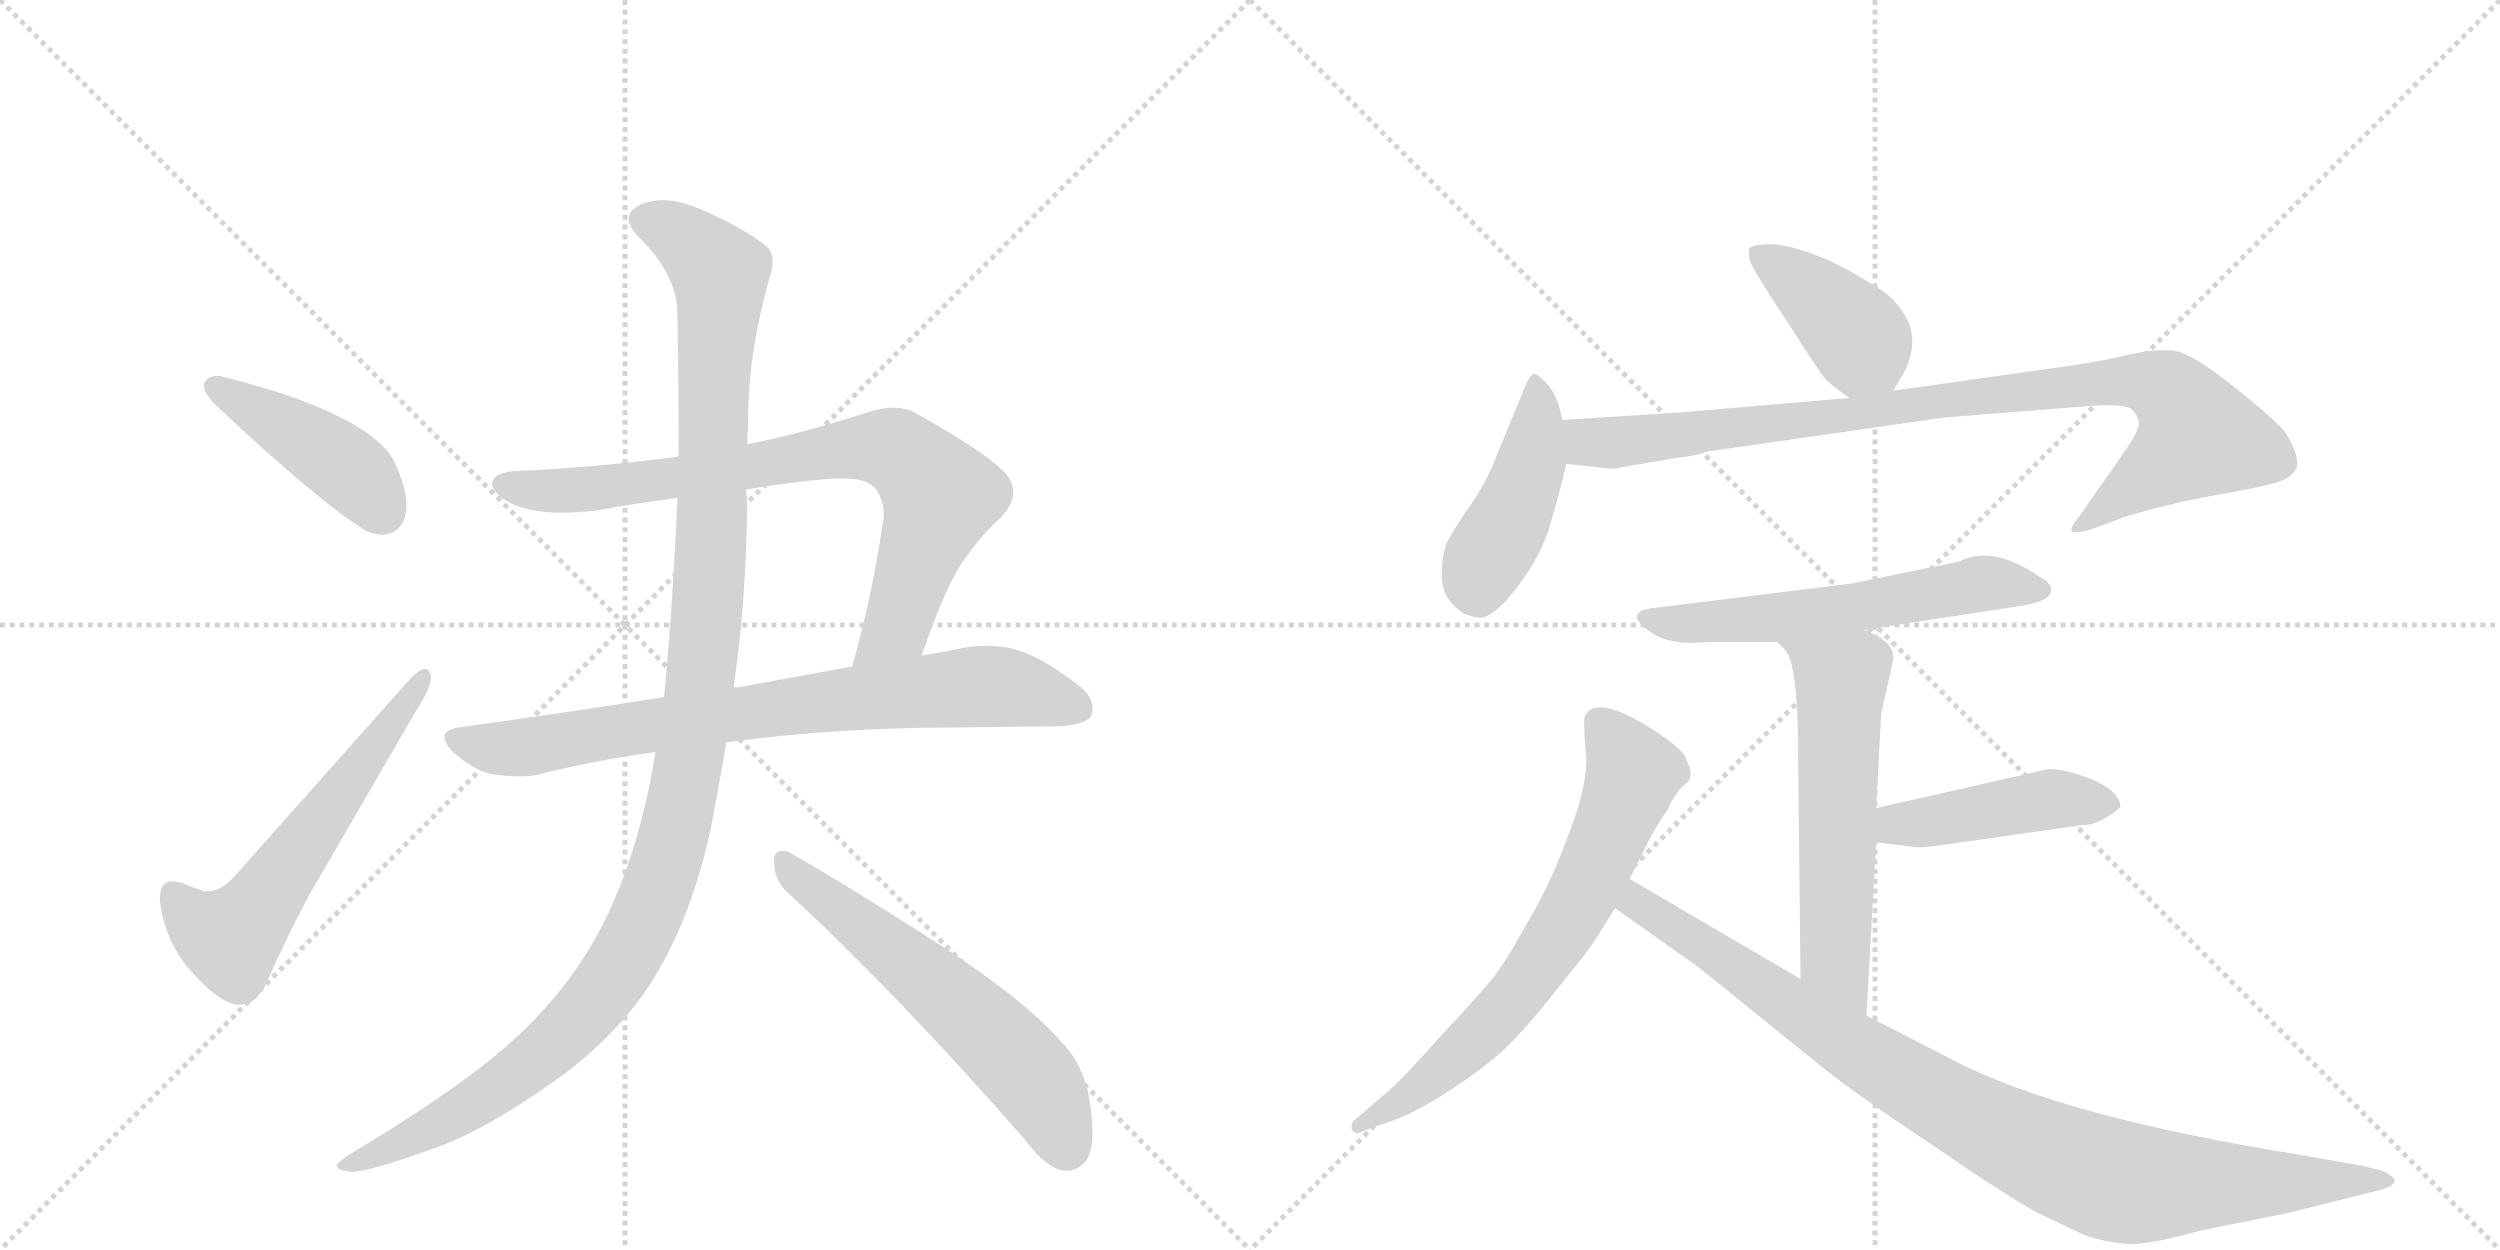 <svg version="1.1" viewBox="0 0 2048 1024" xmlns="http://www.w3.org/2000/svg">
  <g stroke="lightgray" stroke-dasharray="1,1" stroke-width="1" transform="scale(4, 4)">
    <line x1="0" y1="0" x2="256" y2="256"></line>
    <line x1="256" y1="0" x2="0" y2="256"></line>
    <line x1="128" y1="0" x2="128" y2="256"></line>
    <line x1="0" y1="128" x2="256" y2="128"></line>
    <line x1="256" y1="0" x2="512" y2="256"></line>
    <line x1="512" y1="0" x2="256" y2="256"></line>
    <line x1="384" y1="0" x2="384" y2="256"></line>
    <line x1="256" y1="128" x2="512" y2="128"></line>
  </g>
<g transform="scale(1, -1) translate(0, -850)">
   <style type="text/css">
    @keyframes keyframes0 {
      from {
       stroke: black;
       stroke-dashoffset: 432;
       stroke-width: 128;
       }
       58% {
       animation-timing-function: step-end;
       stroke: black;
       stroke-dashoffset: 0;
       stroke-width: 128;
       }
       to {
       stroke: black;
       stroke-width: 1024;
       }
       }
       #make-me-a-hanzi-animation-0 {
         animation: keyframes0 0.602s both;
         animation-delay: 0s;
         animation-timing-function: linear;
       }
    @keyframes keyframes1 {
      from {
       stroke: black;
       stroke-dashoffset: 580;
       stroke-width: 128;
       }
       65% {
       animation-timing-function: step-end;
       stroke: black;
       stroke-dashoffset: 0;
       stroke-width: 128;
       }
       to {
       stroke: black;
       stroke-width: 1024;
       }
       }
       #make-me-a-hanzi-animation-1 {
         animation: keyframes1 0.722s both;
         animation-delay: 0.602s;
         animation-timing-function: linear;
       }
    @keyframes keyframes2 {
      from {
       stroke: black;
       stroke-dashoffset: 785;
       stroke-width: 128;
       }
       72% {
       animation-timing-function: step-end;
       stroke: black;
       stroke-dashoffset: 0;
       stroke-width: 128;
       }
       to {
       stroke: black;
       stroke-width: 1024;
       }
       }
       #make-me-a-hanzi-animation-2 {
         animation: keyframes2 0.889s both;
         animation-delay: 1.324s;
         animation-timing-function: linear;
       }
    @keyframes keyframes3 {
      from {
       stroke: black;
       stroke-dashoffset: 774;
       stroke-width: 128;
       }
       72% {
       animation-timing-function: step-end;
       stroke: black;
       stroke-dashoffset: 0;
       stroke-width: 128;
       }
       to {
       stroke: black;
       stroke-width: 1024;
       }
       }
       #make-me-a-hanzi-animation-3 {
         animation: keyframes3 0.88s both;
         animation-delay: 2.212s;
         animation-timing-function: linear;
       }
    @keyframes keyframes4 {
      from {
       stroke: black;
       stroke-dashoffset: 1196;
       stroke-width: 128;
       }
       80% {
       animation-timing-function: step-end;
       stroke: black;
       stroke-dashoffset: 0;
       stroke-width: 128;
       }
       to {
       stroke: black;
       stroke-width: 1024;
       }
       }
       #make-me-a-hanzi-animation-4 {
         animation: keyframes4 1.223s both;
         animation-delay: 3.092s;
         animation-timing-function: linear;
       }
    @keyframes keyframes5 {
      from {
       stroke: black;
       stroke-dashoffset: 591;
       stroke-width: 128;
       }
       66% {
       animation-timing-function: step-end;
       stroke: black;
       stroke-dashoffset: 0;
       stroke-width: 128;
       }
       to {
       stroke: black;
       stroke-width: 1024;
       }
       }
       #make-me-a-hanzi-animation-5 {
         animation: keyframes5 0.731s both;
         animation-delay: 4.316s;
         animation-timing-function: linear;
       }
    @keyframes keyframes6 {
      from {
       stroke: black;
       stroke-dashoffset: 401;
       stroke-width: 128;
       }
       57% {
       animation-timing-function: step-end;
       stroke: black;
       stroke-dashoffset: 0;
       stroke-width: 128;
       }
       to {
       stroke: black;
       stroke-width: 1024;
       }
       }
       #make-me-a-hanzi-animation-6 {
         animation: keyframes6 0.576s both;
         animation-delay: 5.047s;
         animation-timing-function: linear;
       }
    @keyframes keyframes7 {
      from {
       stroke: black;
       stroke-dashoffset: 438;
       stroke-width: 128;
       }
       59% {
       animation-timing-function: step-end;
       stroke: black;
       stroke-dashoffset: 0;
       stroke-width: 128;
       }
       to {
       stroke: black;
       stroke-width: 1024;
       }
       }
       #make-me-a-hanzi-animation-7 {
         animation: keyframes7 0.606s both;
         animation-delay: 5.623s;
         animation-timing-function: linear;
       }
    @keyframes keyframes8 {
      from {
       stroke: black;
       stroke-dashoffset: 920;
       stroke-width: 128;
       }
       75% {
       animation-timing-function: step-end;
       stroke: black;
       stroke-dashoffset: 0;
       stroke-width: 128;
       }
       to {
       stroke: black;
       stroke-width: 1024;
       }
       }
       #make-me-a-hanzi-animation-8 {
         animation: keyframes8 0.999s both;
         animation-delay: 6.229s;
         animation-timing-function: linear;
       }
    @keyframes keyframes9 {
      from {
       stroke: black;
       stroke-dashoffset: 583;
       stroke-width: 128;
       }
       65% {
       animation-timing-function: step-end;
       stroke: black;
       stroke-dashoffset: 0;
       stroke-width: 128;
       }
       to {
       stroke: black;
       stroke-width: 1024;
       }
       }
       #make-me-a-hanzi-animation-9 {
         animation: keyframes9 0.724s both;
         animation-delay: 7.228s;
         animation-timing-function: linear;
       }
    @keyframes keyframes10 {
      from {
       stroke: black;
       stroke-dashoffset: 576;
       stroke-width: 128;
       }
       65% {
       animation-timing-function: step-end;
       stroke: black;
       stroke-dashoffset: 0;
       stroke-width: 128;
       }
       to {
       stroke: black;
       stroke-width: 1024;
       }
       }
       #make-me-a-hanzi-animation-10 {
         animation: keyframes10 0.719s both;
         animation-delay: 7.952s;
         animation-timing-function: linear;
       }
    @keyframes keyframes11 {
      from {
       stroke: black;
       stroke-dashoffset: 443;
       stroke-width: 128;
       }
       59% {
       animation-timing-function: step-end;
       stroke: black;
       stroke-dashoffset: 0;
       stroke-width: 128;
       }
       to {
       stroke: black;
       stroke-width: 1024;
       }
       }
       #make-me-a-hanzi-animation-11 {
         animation: keyframes11 0.611s both;
         animation-delay: 8.671s;
         animation-timing-function: linear;
       }
    @keyframes keyframes12 {
      from {
       stroke: black;
       stroke-dashoffset: 679;
       stroke-width: 128;
       }
       69% {
       animation-timing-function: step-end;
       stroke: black;
       stroke-dashoffset: 0;
       stroke-width: 128;
       }
       to {
       stroke: black;
       stroke-width: 1024;
       }
       }
       #make-me-a-hanzi-animation-12 {
         animation: keyframes12 0.803s both;
         animation-delay: 9.282s;
         animation-timing-function: linear;
       }
    @keyframes keyframes13 {
      from {
       stroke: black;
       stroke-dashoffset: 940;
       stroke-width: 128;
       }
       75% {
       animation-timing-function: step-end;
       stroke: black;
       stroke-dashoffset: 0;
       stroke-width: 128;
       }
       to {
       stroke: black;
       stroke-width: 1024;
       }
       }
       #make-me-a-hanzi-animation-13 {
         animation: keyframes13 1.015s both;
         animation-delay: 10.084s;
         animation-timing-function: linear;
       }
</style>
<path d="M 167 535 L 167 534 Q 167 527 179 516 Q 261 439 300 415 Q 307 412 313 412 Q 319 412 324 415 Q 333 422 333 436 Q 333 445 329 457 Q 322 477 315 483 Q 303 496 279 508 Q 244 526 184 541 Q 181 542 178 542 Q 169 542 167 535 Z" fill="lightgray"></path> 
<path d="M 167 120 Q 155 124 148 127 Q 144 128 141 128 Q 131 128 131 114 L 131 112 Q 135 79 156 55 Q 178 30 193 27 L 197 27 Q 210 27 219 46 Q 233 79 254 118 L 341 268 Q 353 286 353 295 Q 353 297 352 299 Q 351 302 348 302 Q 344 302 337 295 L 192 132 Q 181 120 171 120 L 167 120 Z" fill="lightgray"></path> 
<path d="M 755 313 Q 776 374 791 393 Q 805 413 820 426 Q 830 437 830 447 Q 830 456 822 464 Q 805 481 751 511 Q 743 516 732 516 Q 721 516 707 511 Q 657 495 612 486 L 556 476 Q 489 467 420 464 Q 403 462 403 453 Q 406 442 425 435 Q 440 430 460 430 Q 474 430 490 432 Q 522 438 555 442 L 611 449 Q 646 455 682 458 L 691 458 Q 709 458 716 451 Q 724 442 724 428 Q 724 424 723 420 Q 713 355 698 304 C 690 275 745 285 755 313 Z" fill="lightgray"></path> 
<path d="M 781 254 Q 853 255 869 255 Q 891 257 894 264 Q 895 267 895 270 Q 895 280 883 289 Q 853 312 832 318 Q 821 321 809 321 Q 801 321 793 320 Q 774 316 755 313 L 698 304 L 605 287 L 601 287 L 544 279 Q 463 266 375 254 Q 364 252 364 246 Q 364 242 370 235 Q 386 220 402 216 Q 415 214 425 214 Q 433 214 439 215 Q 486 227 537 234 L 595 242 L 596 242 Q 685 254 781 254 Z" fill="lightgray"></path> 
<path d="M 612 486 Q 613 501 613 513 Q 614 567 632 628 Q 633 632 633 636 Q 633 644 627 649 Q 605 666 568 681 Q 554 686 543 686 Q 534 686 526 683 Q 515 678 515 671 Q 515 664 523 656 Q 555 625 555 592 Q 556 530 556 476 L 555 442 Q 551 352 544 279 L 537 234 Q 524 153 494 93 Q 469 44 427 4 Q 384 -37 294 -91 Q 279 -100 276 -104 L 276 -105 Q 276 -109 289 -110 Q 306 -109 363 -88 Q 404 -72 462 -30 Q 507 4 534 46 Q 566 97 582 170 Q 589 206 595 242 L 601 287 Q 612 364 612 442 Q 611 446 611 449 L 612 486 Z" fill="lightgray"></path> 
<path d="M 840 -84 Q 856 -106 871 -109 L 874 -109 Q 882 -109 889 -102 Q 895 -94 895 -77 Q 895 -63 891 -43 Q 884 -17 868 -2 Q 839 31 770 76 Q 689 128 646 152 Q 643 153 641 153 Q 634 153 634 145 Q 634 130 644 120 Q 735 36 840 -84 Z" fill="lightgray"></path> 
<path d="M 1551 530 L 1560 545 Q 1572 570 1562 589 Q 1552 607 1537 615 Q 1489 646 1453 650 Q 1434 650 1433 646 Q 1432 639 1435 633 Q 1438 626 1465 585 Q 1492 543 1495 540 Q 1498 536 1515 524 C 1538 508 1538 508 1551 530 Z" fill="lightgray"></path> 
<path d="M 1280 506 L 1277 518 Q 1273 530 1266 537 Q 1260 543 1257 544 Q 1254 544 1250 535 L 1227 479 Q 1217 453 1203 434 Q 1190 415 1185 405 Q 1181 394 1181 377 Q 1182 359 1198 348 Q 1207 344 1213 344 Q 1220 344 1234 358 Q 1263 392 1271 424 Q 1280 455 1283 470 L 1280 506 Z" fill="lightgray"></path> 
<path d="M 1327 467 L 1374 475 Q 1392 477 1398 480 L 1593 508 L 1719 518 L 1730 518 Q 1741 518 1746 515 Q 1751 510 1752 505 Q 1754 499 1739 478 L 1704 428 Q 1694 416 1698 414 Q 1706 414 1712 416 L 1739 426 Q 1767 435 1807 443 Q 1848 450 1862 454 Q 1876 457 1881 466 Q 1885 475 1872 496 Q 1863 507 1829 534 Q 1795 561 1780 563 Q 1766 564 1746 560 Q 1727 555 1693 550 L 1551 530 L 1515 524 L 1375 512 L 1280 506 C 1250 504 1253 473 1283 470 L 1320 466 Q 1324 466 1327 467 Z" fill="lightgray"></path> 
<path d="M 1527 334 L 1658 354 Q 1679 358 1680 365 Q 1682 372 1670 378 Q 1632 404 1605 390 L 1517 372 L 1355 352 Q 1343 351 1341 346 Q 1339 341 1354 331 Q 1370 321 1398 324 L 1456 324 L 1527 334 Z" fill="lightgray"></path> 
<path d="M 1541 265 L 1551 310 Q 1551 316 1550 317 Q 1546 327 1527 334 C 1500 346 1436 346 1456 324 L 1462 318 Q 1473 307 1473 232 L 1475 48 C 1475 18 1527 -12 1529 18 L 1537 160 L 1537 188 L 1541 265 Z" fill="lightgray"></path> 
<path d="M 1537 160 L 1569 156 Q 1574 155 1614 161 L 1705 174 Q 1715 174 1725 180 Q 1735 186 1737 189 Q 1737 201 1715 211 Q 1693 220 1678 220 L 1537 188 C 1508 181 1507 164 1537 160 Z" fill="lightgray"></path> 
<path d="M 1335 130 L 1350 160 Q 1357 174 1367 188 Q 1368 192 1371 196 L 1375 202 Q 1376 204 1381 208 Q 1387 212 1384 222 L 1380 231 Q 1376 238 1353 253 Q 1305 283 1298 262 Q 1297 259 1299 235 Q 1302 211 1286 169 Q 1271 127 1250 92 Q 1230 56 1219 44 Q 1208 31 1179 0 Q 1151 -32 1136 -45 L 1108 -69 Q 1106 -76 1109 -77 Q 1111 -80 1118 -76 L 1141 -68 Q 1163 -60 1191 -41 Q 1220 -22 1237 -5 Q 1254 12 1279 44 Q 1305 76 1308 82 L 1323 106 L 1335 130 Z" fill="lightgray"></path> 
<path d="M 1475 48 L 1335 130 C 1309 145 1298 123 1323 106 L 1391 58 L 1490 -22 Q 1521 -47 1583 -88 Q 1644 -130 1670 -144 L 1708 -162 Q 1726 -168 1743 -169 Q 1760 -170 1803 -158 L 1873 -144 L 1949 -125 Q 1957 -123 1959 -121 Q 1967 -116 1951 -109 L 1935 -105 L 1884 -96 Q 1690 -65 1601 -19 L 1529 18 L 1475 48 Z" fill="lightgray"></path> 
      <clipPath id="make-me-a-hanzi-clip-0">
      <path d="M 167 535 L 167 534 Q 167 527 179 516 Q 261 439 300 415 Q 307 412 313 412 Q 319 412 324 415 Q 333 422 333 436 Q 333 445 329 457 Q 322 477 315 483 Q 303 496 279 508 Q 244 526 184 541 Q 181 542 178 542 Q 169 542 167 535 Z" fill="lightgray"></path>
      </clipPath>
      <path clip-path="url(#make-me-a-hanzi-clip-0)" d="M 175 535 L 271 477 L 298 454 L 314 430 " fill="none" id="make-me-a-hanzi-animation-0" stroke-dasharray="304 608" stroke-linecap="round"></path>

      <clipPath id="make-me-a-hanzi-clip-1">
      <path d="M 167 120 Q 155 124 148 127 Q 144 128 141 128 Q 131 128 131 114 L 131 112 Q 135 79 156 55 Q 178 30 193 27 L 197 27 Q 210 27 219 46 Q 233 79 254 118 L 341 268 Q 353 286 353 295 Q 353 297 352 299 Q 351 302 348 302 Q 344 302 337 295 L 192 132 Q 181 120 171 120 L 167 120 Z" fill="lightgray"></path>
      </clipPath>
      <path clip-path="url(#make-me-a-hanzi-clip-1)" d="M 142 117 L 159 96 L 181 83 L 199 90 L 346 295 " fill="none" id="make-me-a-hanzi-animation-1" stroke-dasharray="452 904" stroke-linecap="round"></path>

      <clipPath id="make-me-a-hanzi-clip-2">
      <path d="M 755 313 Q 776 374 791 393 Q 805 413 820 426 Q 830 437 830 447 Q 830 456 822 464 Q 805 481 751 511 Q 743 516 732 516 Q 721 516 707 511 Q 657 495 612 486 L 556 476 Q 489 467 420 464 Q 403 462 403 453 Q 406 442 425 435 Q 440 430 460 430 Q 474 430 490 432 Q 522 438 555 442 L 611 449 Q 646 455 682 458 L 691 458 Q 709 458 716 451 Q 724 442 724 428 Q 724 424 723 420 Q 713 355 698 304 C 690 275 745 285 755 313 Z" fill="lightgray"></path>
      </clipPath>
      <path clip-path="url(#make-me-a-hanzi-clip-2)" d="M 413 452 L 481 449 L 692 482 L 733 481 L 770 442 L 735 337 L 704 309 " fill="none" id="make-me-a-hanzi-animation-2" stroke-dasharray="657 1314" stroke-linecap="round"></path>

      <clipPath id="make-me-a-hanzi-clip-3">
      <path d="M 781 254 Q 853 255 869 255 Q 891 257 894 264 Q 895 267 895 270 Q 895 280 883 289 Q 853 312 832 318 Q 821 321 809 321 Q 801 321 793 320 Q 774 316 755 313 L 698 304 L 605 287 L 601 287 L 544 279 Q 463 266 375 254 Q 364 252 364 246 Q 364 242 370 235 Q 386 220 402 216 Q 415 214 425 214 Q 433 214 439 215 Q 486 227 537 234 L 595 242 L 596 242 Q 685 254 781 254 Z" fill="lightgray"></path>
      </clipPath>
      <path clip-path="url(#make-me-a-hanzi-clip-3)" d="M 374 244 L 411 236 L 583 263 L 806 288 L 836 285 L 885 269 " fill="none" id="make-me-a-hanzi-animation-3" stroke-dasharray="646 1292" stroke-linecap="round"></path>

      <clipPath id="make-me-a-hanzi-clip-4">
      <path d="M 612 486 Q 613 501 613 513 Q 614 567 632 628 Q 633 632 633 636 Q 633 644 627 649 Q 605 666 568 681 Q 554 686 543 686 Q 534 686 526 683 Q 515 678 515 671 Q 515 664 523 656 Q 555 625 555 592 Q 556 530 556 476 L 555 442 Q 551 352 544 279 L 537 234 Q 524 153 494 93 Q 469 44 427 4 Q 384 -37 294 -91 Q 279 -100 276 -104 L 276 -105 Q 276 -109 289 -110 Q 306 -109 363 -88 Q 404 -72 462 -30 Q 507 4 534 46 Q 566 97 582 170 Q 589 206 595 242 L 601 287 Q 612 364 612 442 Q 611 446 611 449 L 612 486 Z" fill="lightgray"></path>
      </clipPath>
      <path clip-path="url(#make-me-a-hanzi-clip-4)" d="M 526 670 L 564 652 L 584 633 L 590 614 L 578 329 L 562 211 L 545 140 L 513 66 L 474 14 L 392 -52 L 348 -79 L 282 -104 " fill="none" id="make-me-a-hanzi-animation-4" stroke-dasharray="1068 2136" stroke-linecap="round"></path>

      <clipPath id="make-me-a-hanzi-clip-5">
      <path d="M 840 -84 Q 856 -106 871 -109 L 874 -109 Q 882 -109 889 -102 Q 895 -94 895 -77 Q 895 -63 891 -43 Q 884 -17 868 -2 Q 839 31 770 76 Q 689 128 646 152 Q 643 153 641 153 Q 634 153 634 145 Q 634 130 644 120 Q 735 36 840 -84 Z" fill="lightgray"></path>
      </clipPath>
      <path clip-path="url(#make-me-a-hanzi-clip-5)" d="M 642 145 L 837 -23 L 855 -47 L 873 -91 " fill="none" id="make-me-a-hanzi-animation-5" stroke-dasharray="463 926" stroke-linecap="round"></path>

      <clipPath id="make-me-a-hanzi-clip-6">
      <path d="M 1551 530 L 1560 545 Q 1572 570 1562 589 Q 1552 607 1537 615 Q 1489 646 1453 650 Q 1434 650 1433 646 Q 1432 639 1435 633 Q 1438 626 1465 585 Q 1492 543 1495 540 Q 1498 536 1515 524 C 1538 508 1538 508 1551 530 Z" fill="lightgray"></path>
      </clipPath>
      <path clip-path="url(#make-me-a-hanzi-clip-6)" d="M 1440 640 L 1509 588 L 1543 540 " fill="none" id="make-me-a-hanzi-animation-6" stroke-dasharray="273 546" stroke-linecap="round"></path>

      <clipPath id="make-me-a-hanzi-clip-7">
      <path d="M 1280 506 L 1277 518 Q 1273 530 1266 537 Q 1260 543 1257 544 Q 1254 544 1250 535 L 1227 479 Q 1217 453 1203 434 Q 1190 415 1185 405 Q 1181 394 1181 377 Q 1182 359 1198 348 Q 1207 344 1213 344 Q 1220 344 1234 358 Q 1263 392 1271 424 Q 1280 455 1283 470 L 1280 506 Z" fill="lightgray"></path>
      </clipPath>
      <path clip-path="url(#make-me-a-hanzi-clip-7)" d="M 1258 536 L 1254 470 L 1238 427 L 1216 391 L 1210 364 " fill="none" id="make-me-a-hanzi-animation-7" stroke-dasharray="310 620" stroke-linecap="round"></path>

      <clipPath id="make-me-a-hanzi-clip-8">
      <path d="M 1327 467 L 1374 475 Q 1392 477 1398 480 L 1593 508 L 1719 518 L 1730 518 Q 1741 518 1746 515 Q 1751 510 1752 505 Q 1754 499 1739 478 L 1704 428 Q 1694 416 1698 414 Q 1706 414 1712 416 L 1739 426 Q 1767 435 1807 443 Q 1848 450 1862 454 Q 1876 457 1881 466 Q 1885 475 1872 496 Q 1863 507 1829 534 Q 1795 561 1780 563 Q 1766 564 1746 560 Q 1727 555 1693 550 L 1551 530 L 1515 524 L 1375 512 L 1280 506 C 1250 504 1253 473 1283 470 L 1320 466 Q 1324 466 1327 467 Z" fill="lightgray"></path>
      </clipPath>
      <path clip-path="url(#make-me-a-hanzi-clip-8)" d="M 1288 501 L 1298 489 L 1331 488 L 1671 532 L 1767 535 L 1786 520 L 1801 493 L 1704 420 " fill="none" id="make-me-a-hanzi-animation-8" stroke-dasharray="792 1584" stroke-linecap="round"></path>

      <clipPath id="make-me-a-hanzi-clip-9">
      <path d="M 1527 334 L 1658 354 Q 1679 358 1680 365 Q 1682 372 1670 378 Q 1632 404 1605 390 L 1517 372 L 1355 352 Q 1343 351 1341 346 Q 1339 341 1354 331 Q 1370 321 1398 324 L 1456 324 L 1527 334 Z" fill="lightgray"></path>
      </clipPath>
      <path clip-path="url(#make-me-a-hanzi-clip-9)" d="M 1349 346 L 1376 339 L 1405 340 L 1517 352 L 1624 372 L 1672 367 " fill="none" id="make-me-a-hanzi-animation-9" stroke-dasharray="455 910" stroke-linecap="round"></path>

      <clipPath id="make-me-a-hanzi-clip-10">
      <path d="M 1541 265 L 1551 310 Q 1551 316 1550 317 Q 1546 327 1527 334 C 1500 346 1436 346 1456 324 L 1462 318 Q 1473 307 1473 232 L 1475 48 C 1475 18 1527 -12 1529 18 L 1537 160 L 1537 188 L 1541 265 Z" fill="lightgray"></path>
      </clipPath>
      <path clip-path="url(#make-me-a-hanzi-clip-10)" d="M 1469 319 L 1508 293 L 1503 65 L 1525 26 " fill="none" id="make-me-a-hanzi-animation-10" stroke-dasharray="448 896" stroke-linecap="round"></path>

      <clipPath id="make-me-a-hanzi-clip-11">
      <path d="M 1537 160 L 1569 156 Q 1574 155 1614 161 L 1705 174 Q 1715 174 1725 180 Q 1735 186 1737 189 Q 1737 201 1715 211 Q 1693 220 1678 220 L 1537 188 C 1508 181 1507 164 1537 160 Z" fill="lightgray"></path>
      </clipPath>
      <path clip-path="url(#make-me-a-hanzi-clip-11)" d="M 1543 167 L 1562 176 L 1676 195 L 1726 191 " fill="none" id="make-me-a-hanzi-animation-11" stroke-dasharray="315 630" stroke-linecap="round"></path>

      <clipPath id="make-me-a-hanzi-clip-12">
      <path d="M 1335 130 L 1350 160 Q 1357 174 1367 188 Q 1368 192 1371 196 L 1375 202 Q 1376 204 1381 208 Q 1387 212 1384 222 L 1380 231 Q 1376 238 1353 253 Q 1305 283 1298 262 Q 1297 259 1299 235 Q 1302 211 1286 169 Q 1271 127 1250 92 Q 1230 56 1219 44 Q 1208 31 1179 0 Q 1151 -32 1136 -45 L 1108 -69 Q 1106 -76 1109 -77 Q 1111 -80 1118 -76 L 1141 -68 Q 1163 -60 1191 -41 Q 1220 -22 1237 -5 Q 1254 12 1279 44 Q 1305 76 1308 82 L 1323 106 L 1335 130 Z" fill="lightgray"></path>
      </clipPath>
      <path clip-path="url(#make-me-a-hanzi-clip-12)" d="M 1311 258 L 1329 235 L 1336 209 L 1277 84 L 1209 -1 L 1164 -41 L 1113 -72 " fill="none" id="make-me-a-hanzi-animation-12" stroke-dasharray="551 1102" stroke-linecap="round"></path>

      <clipPath id="make-me-a-hanzi-clip-13">
      <path d="M 1475 48 L 1335 130 C 1309 145 1298 123 1323 106 L 1391 58 L 1490 -22 Q 1521 -47 1583 -88 Q 1644 -130 1670 -144 L 1708 -162 Q 1726 -168 1743 -169 Q 1760 -170 1803 -158 L 1873 -144 L 1949 -125 Q 1957 -123 1959 -121 Q 1967 -116 1951 -109 L 1935 -105 L 1884 -96 Q 1690 -65 1601 -19 L 1529 18 L 1475 48 Z" fill="lightgray"></path>
      </clipPath>
      <path clip-path="url(#make-me-a-hanzi-clip-13)" d="M 1338 121 L 1348 105 L 1541 -23 L 1696 -105 L 1765 -121 L 1952 -117 " fill="none" id="make-me-a-hanzi-animation-13" stroke-dasharray="812 1624" stroke-linecap="round"></path>

</g>
</svg>
